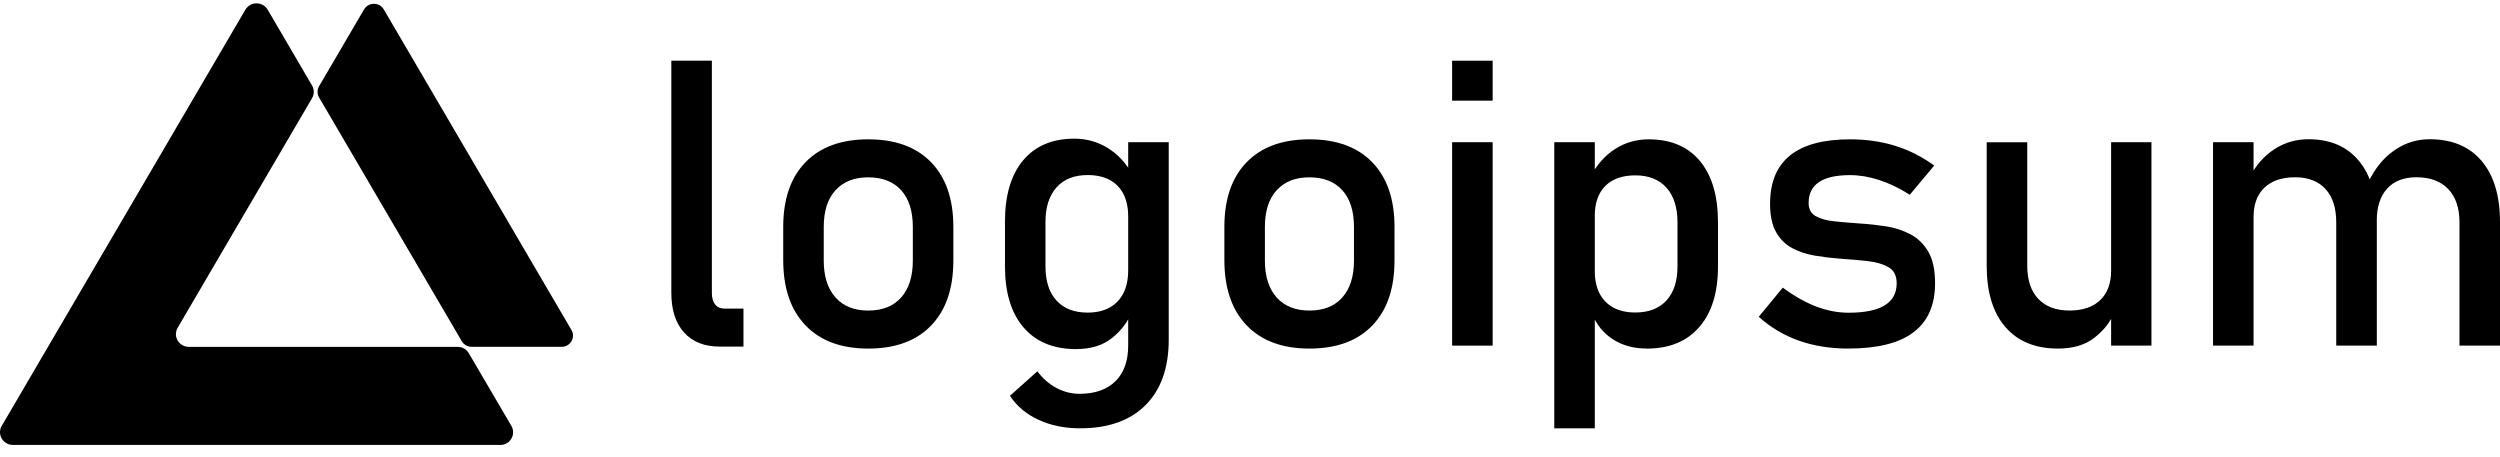 <svg width="197" height="36" viewBox="0 0 197 36" fill="none" xmlns="http://www.w3.org/2000/svg">
<path d="M56.095 4.781V23.094C56.095 23.476 56.182 23.773 56.353 23.991C56.524 24.209 56.769 24.316 57.08 24.316H58.585V27.311H56.706C55.505 27.311 54.572 26.94 53.903 26.199C53.233 25.459 52.901 24.414 52.901 23.066V4.781H56.095Z" fill="black"/>
<path d="M68.421 27.468C66.292 27.468 64.642 26.857 63.473 25.638C62.303 24.417 61.718 22.702 61.718 20.488V17.88C61.718 15.687 62.303 13.987 63.473 12.784C64.642 11.579 66.292 10.979 68.421 10.979C70.55 10.979 72.2 11.581 73.369 12.784C74.539 13.99 75.124 15.687 75.124 17.88V20.535C75.124 22.739 74.539 24.446 73.369 25.654C72.2 26.865 70.55 27.468 68.421 27.468ZM68.421 24.472C69.538 24.472 70.403 24.126 71.014 23.438C71.625 22.749 71.931 21.78 71.931 20.535V17.88C71.931 16.635 71.625 15.671 71.014 14.993C70.403 14.315 69.538 13.974 68.421 13.974C67.304 13.974 66.453 14.315 65.836 14.993C65.22 15.671 64.911 16.635 64.911 17.88V20.535C64.911 21.78 65.22 22.749 65.836 23.438C66.453 24.129 67.314 24.472 68.421 24.472Z" fill="black"/>
<path d="M84.815 27.511C83.021 27.511 81.635 26.942 80.657 25.804C79.68 24.666 79.192 23.063 79.192 20.994V17.458C79.192 15.379 79.669 13.771 80.626 12.633C81.58 11.495 82.926 10.926 84.657 10.926C85.616 10.926 86.496 11.173 87.295 11.666C88.093 12.16 88.739 12.856 89.229 13.75L88.899 17.024C88.899 16.346 88.773 15.764 88.523 15.278C88.272 14.795 87.909 14.426 87.434 14.174C86.96 13.922 86.383 13.794 85.703 13.794C84.649 13.794 83.832 14.119 83.253 14.766C82.673 15.416 82.383 16.325 82.383 17.5V20.989C82.383 22.153 82.673 23.05 83.253 23.684C83.832 24.318 84.649 24.632 85.703 24.632C86.38 24.632 86.957 24.502 87.434 24.237C87.909 23.975 88.272 23.595 88.523 23.102C88.773 22.608 88.899 22.015 88.899 21.327L89.118 24.71C88.826 25.43 88.322 26.077 87.608 26.648C86.894 27.22 85.962 27.506 84.813 27.506L84.815 27.511ZM85.113 33.75C83.891 33.75 82.797 33.526 81.833 33.079C80.866 32.632 80.117 32.001 79.585 31.188L81.746 29.257C82.162 29.824 82.663 30.26 83.242 30.569C83.822 30.878 84.431 31.032 85.066 31.032C86.288 31.032 87.231 30.699 87.901 30.037C88.57 29.372 88.902 28.433 88.902 27.217V11.204H92.096V26.755C92.096 28.979 91.487 30.699 90.272 31.92C89.055 33.142 87.337 33.75 85.113 33.75Z" fill="black"/>
<path d="M103.184 27.468C101.055 27.468 99.405 26.857 98.235 25.638C97.065 24.417 96.481 22.702 96.481 20.488V17.88C96.481 15.687 97.065 13.987 98.235 12.784C99.405 11.579 101.055 10.979 103.184 10.979C105.313 10.979 106.962 11.581 108.132 12.784C109.302 13.99 109.887 15.687 109.887 17.88V20.535C109.887 22.739 109.302 24.446 108.132 25.654C106.962 26.865 105.313 27.468 103.184 27.468ZM103.184 24.472C104.301 24.472 105.165 24.126 105.776 23.438C106.388 22.749 106.693 21.78 106.693 20.535V17.88C106.693 16.635 106.388 15.671 105.776 14.993C105.165 14.315 104.301 13.974 103.184 13.974C102.067 13.974 101.215 14.315 100.599 14.993C99.982 15.671 99.674 16.635 99.674 17.88V20.535C99.674 21.78 99.982 22.749 100.599 23.438C101.215 24.129 102.077 24.472 103.184 24.472Z" fill="black"/>
<path d="M114.427 7.932V4.783H117.62V7.932H114.427ZM114.427 27.235V11.206H117.62V27.235H114.427Z" fill="black"/>
<path d="M122.477 33.75V11.205H125.67V33.75H122.477ZM129.757 27.465C128.745 27.465 127.862 27.226 127.111 26.748C126.36 26.27 125.807 25.592 125.451 24.719L125.67 21.367C125.67 22.055 125.797 22.642 126.047 23.126C126.297 23.609 126.661 23.981 127.135 24.238C127.609 24.495 128.186 24.625 128.866 24.625C129.92 24.625 130.737 24.308 131.317 23.677C131.896 23.043 132.186 22.151 132.186 20.998V17.524C132.186 16.349 131.896 15.44 131.317 14.79C130.737 14.141 129.92 13.819 128.866 13.819C128.186 13.819 127.612 13.943 127.135 14.19C126.661 14.437 126.297 14.798 126.047 15.271C125.797 15.744 125.67 16.321 125.67 17.002L125.341 13.912C125.831 12.977 126.474 12.252 127.267 11.742C128.06 11.233 128.943 10.979 129.912 10.979C131.657 10.979 133.003 11.548 133.952 12.686C134.9 13.824 135.377 15.432 135.377 17.511V21C135.377 23.048 134.887 24.641 133.904 25.771C132.924 26.904 131.541 27.47 129.754 27.47L129.757 27.465Z" fill="black"/>
<path d="M145.669 27.468C144.228 27.468 142.921 27.26 141.746 26.841C140.57 26.426 139.519 25.799 138.589 24.965L140.483 22.666C141.371 23.326 142.246 23.82 143.105 24.149C143.967 24.48 144.82 24.643 145.666 24.643C146.928 24.643 147.877 24.451 148.509 24.064C149.142 23.677 149.458 23.1 149.458 22.326C149.458 21.728 149.247 21.307 148.823 21.06C148.401 20.813 147.845 20.652 147.163 20.574C146.478 20.496 145.745 20.434 144.963 20.382C144.304 20.33 143.653 20.249 143.005 20.143C142.357 20.034 141.767 19.839 141.234 19.556C140.702 19.272 140.275 18.854 139.959 18.298C139.64 17.742 139.482 16.996 139.482 16.058C139.482 14.359 140.009 13.088 141.063 12.244C142.117 11.399 143.687 10.979 145.777 10.979C147.05 10.979 148.235 11.147 149.331 11.488C150.428 11.828 151.455 12.348 152.417 13.047L150.491 15.346C149.677 14.832 148.876 14.445 148.088 14.188C147.3 13.93 146.531 13.8 145.777 13.8C144.691 13.8 143.877 13.982 143.334 14.349C142.792 14.715 142.52 15.263 142.52 15.993C142.52 16.477 142.707 16.825 143.084 17.035C143.461 17.246 143.956 17.383 144.573 17.443C145.189 17.506 145.851 17.563 146.562 17.612C147.242 17.654 147.927 17.729 148.623 17.836C149.316 17.945 149.956 18.153 150.541 18.462C151.126 18.771 151.595 19.228 151.951 19.836C152.306 20.444 152.483 21.273 152.483 22.323C152.483 24.043 151.916 25.329 150.783 26.184C149.65 27.039 147.945 27.465 145.672 27.465L145.669 27.468Z" fill="black"/>
<path d="M159.748 11.205V20.949C159.748 22.071 160.038 22.939 160.617 23.55C161.197 24.163 162.014 24.47 163.068 24.47C164.122 24.47 164.933 24.194 165.503 23.643C166.072 23.093 166.356 22.318 166.356 21.32L166.575 24.672C166.283 25.392 165.771 26.039 165.041 26.611C164.312 27.182 163.355 27.468 162.175 27.468C160.38 27.468 158.994 26.899 158.017 25.761C157.039 24.623 156.552 23.02 156.552 20.951V11.208H159.745L159.748 11.205ZM166.356 27.234V11.205H169.534V27.234H166.356Z" fill="black"/>
<path d="M174.387 27.234V11.205H177.58V27.234H174.387ZM184.096 27.234V17.521C184.096 16.388 183.814 15.513 183.251 14.897C182.687 14.278 181.888 13.969 180.855 13.969C179.823 13.969 179.006 14.242 178.437 14.788C177.867 15.333 177.583 16.1 177.583 17.087L177.254 13.998C177.754 13.031 178.41 12.283 179.219 11.758C180.028 11.233 180.924 10.971 181.904 10.971C183.617 10.971 184.942 11.54 185.883 12.678C186.824 13.816 187.293 15.424 187.293 17.503V27.231H184.099L184.096 27.234ZM193.806 27.234V17.521C193.806 16.388 193.511 15.513 192.921 14.897C192.331 14.278 191.493 13.969 190.407 13.969C189.416 13.969 188.647 14.268 188.104 14.866C187.561 15.463 187.29 16.308 187.29 17.399L186.647 14.31C187.169 13.239 187.849 12.415 188.684 11.839C189.519 11.262 190.444 10.973 191.456 10.973C193.221 10.973 194.586 11.542 195.55 12.68C196.515 13.819 197 15.427 197 17.506V27.234H193.806Z" fill="black"/>
<path d="M39.416 35.059H1.017C0.235 35.059 -0.253 34.225 0.137 33.558L19.335 0.766C19.725 0.099 20.705 0.099 21.095 0.766L24.589 6.737C24.771 7.047 24.771 7.429 24.589 7.74L13.999 25.83C13.61 26.498 14.097 27.332 14.88 27.332H36.062C36.425 27.332 36.76 27.522 36.942 27.834L40.296 33.56C40.689 34.228 40.199 35.065 39.416 35.065V35.059Z" fill="black"/>
<path d="M44.254 27.329H37.166C36.845 27.329 36.55 27.161 36.389 26.888L25.143 7.678C24.982 7.405 24.982 7.068 25.143 6.795L28.687 0.743C29.032 0.153 29.896 0.153 30.242 0.743L45.031 26.004C45.377 26.594 44.944 27.332 44.254 27.332V27.329Z" fill="black"/>
</svg>
